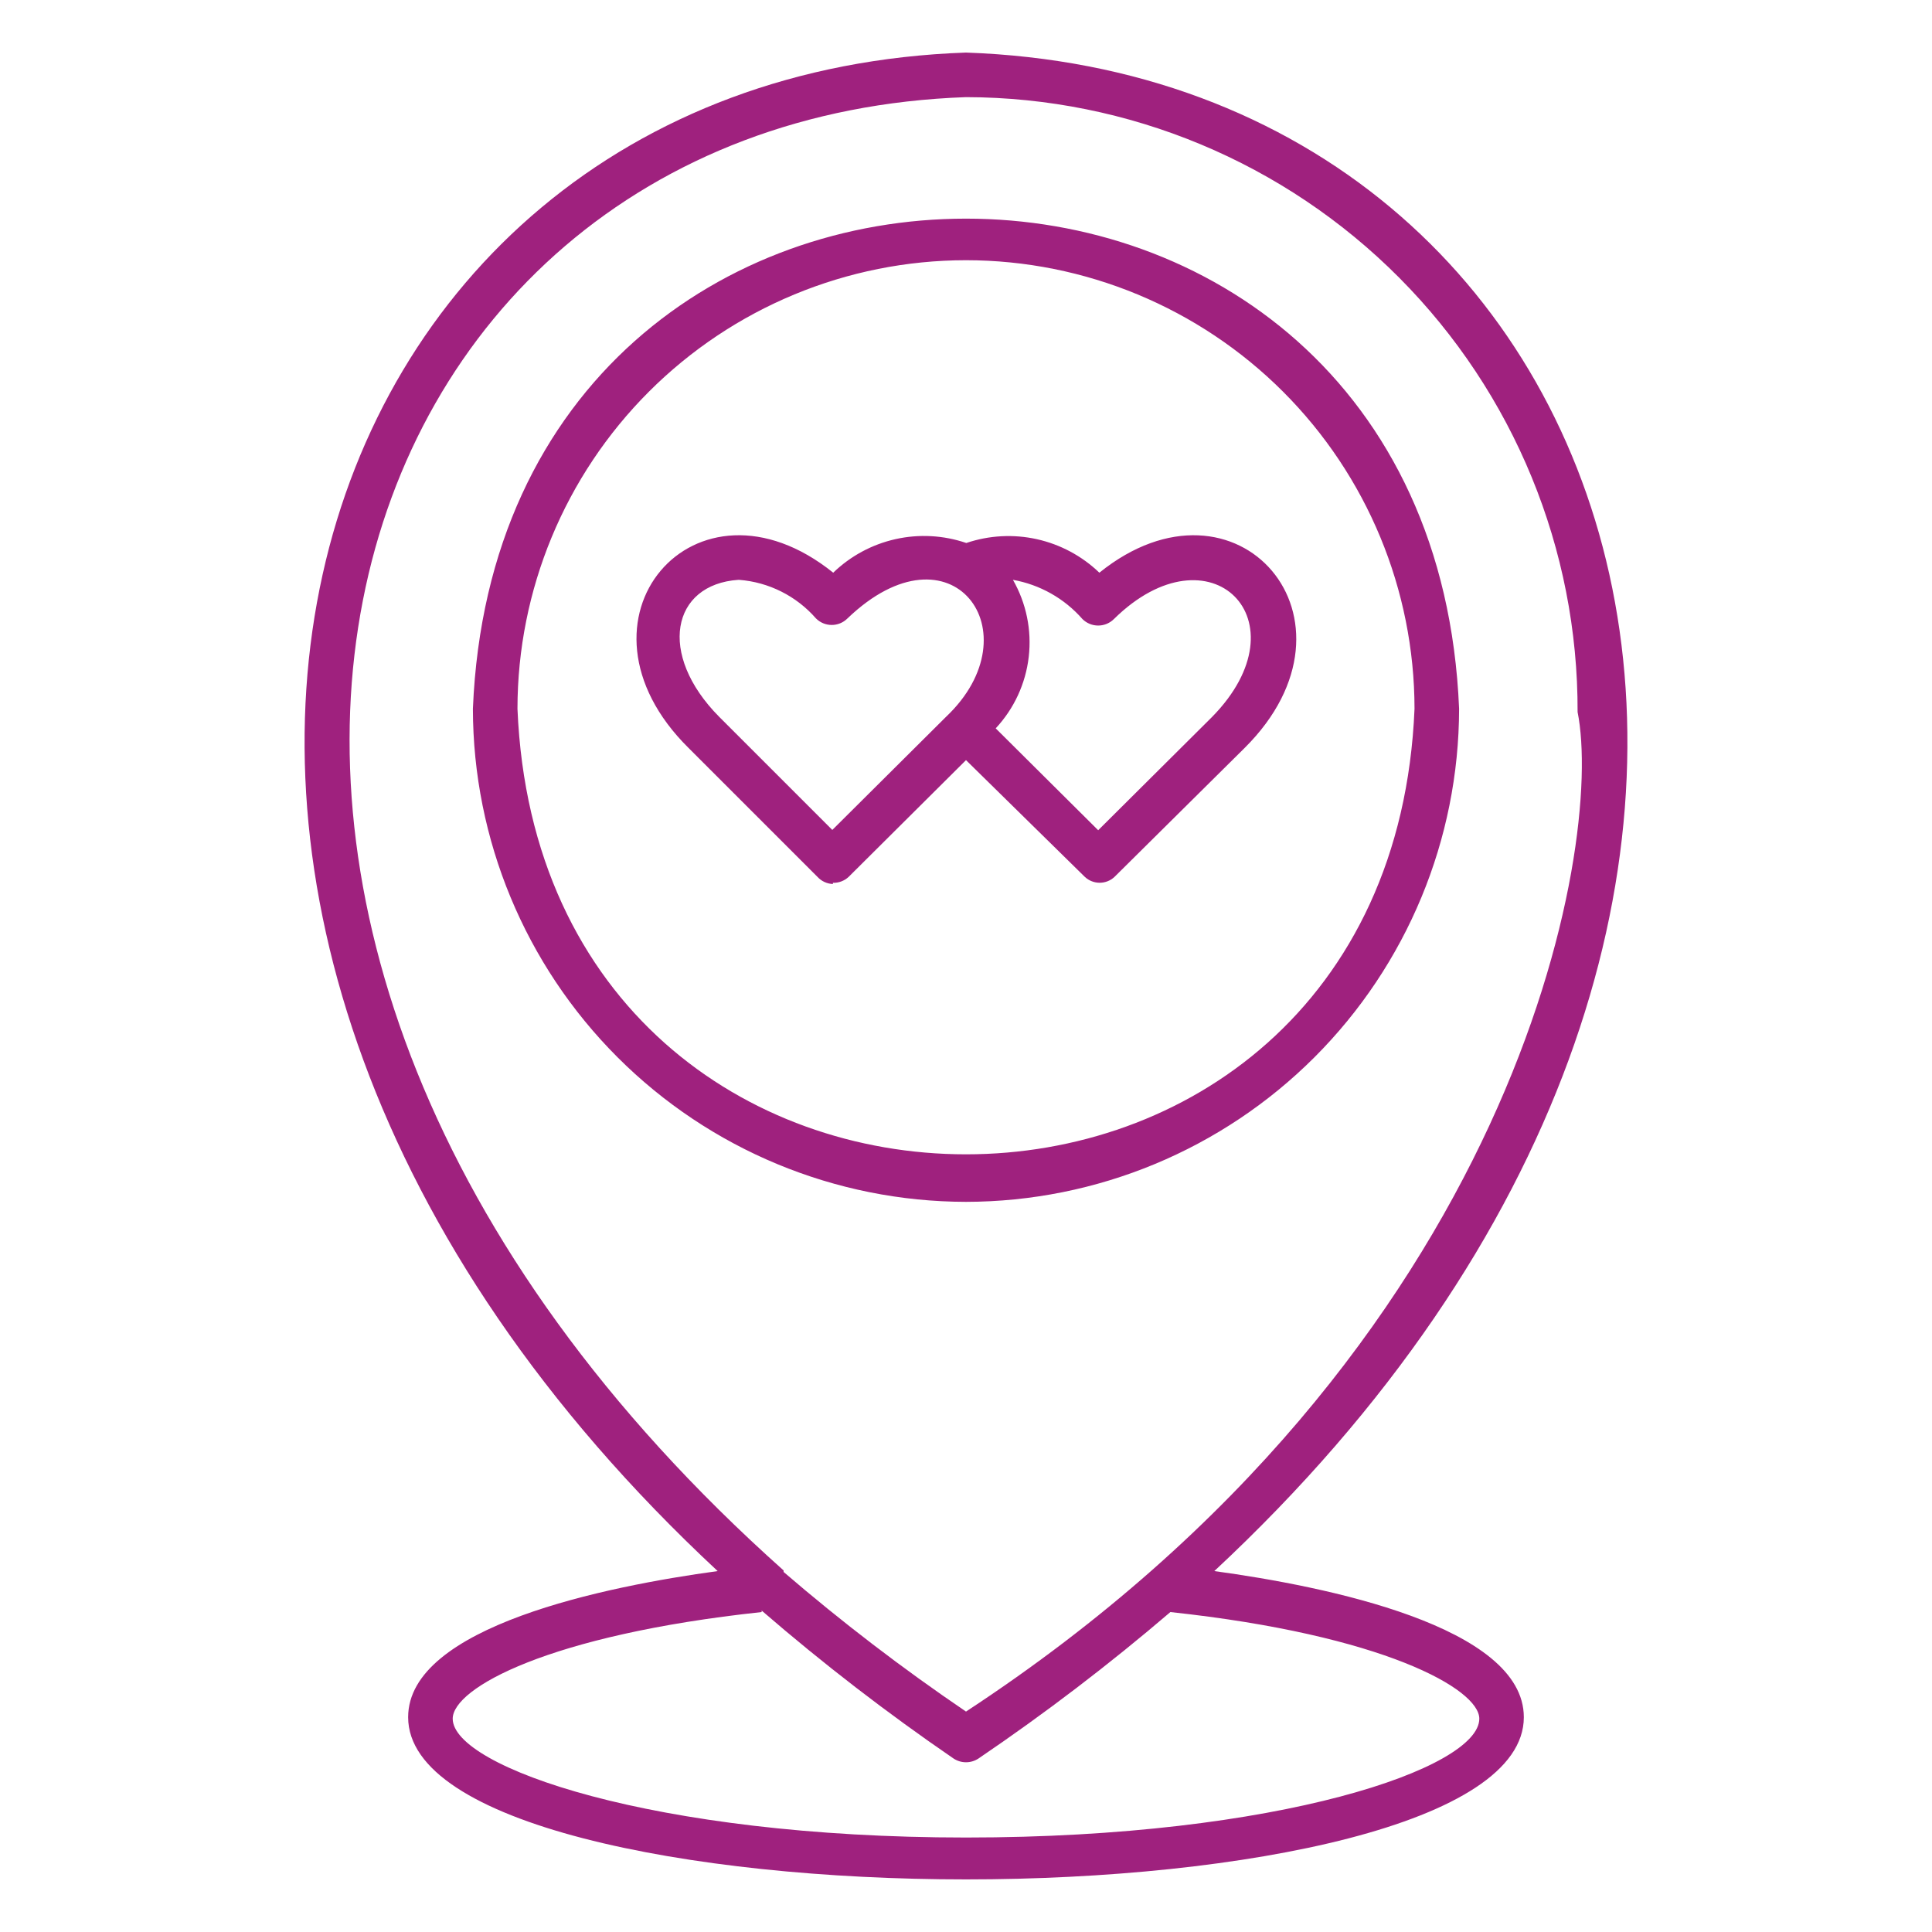 <svg width="150" height="150" viewBox="0 0 150 150" fill="none" xmlns="http://www.w3.org/2000/svg">
<path d="M75 145.916C53.483 145.916 31.688 141.604 31.688 133.324C31.688 126.267 47.093 123.154 55.719 121.978C0.966 71.01 22.253 5.927 74.999 4.081C127.719 5.926 149.053 70.963 94.279 121.978C102.904 123.154 118.31 126.267 118.31 133.324C118.31 141.604 96.516 145.916 74.998 145.916H75ZM59.133 125.16C42.597 126.936 35.148 131.064 35.148 133.44C35.148 137.176 50.67 142.665 75.001 142.665C99.332 142.665 114.853 137.268 114.853 133.44C114.853 131.134 107.404 126.936 90.869 125.16H90.868C86.118 129.225 81.144 133.021 75.97 136.53C75.383 136.919 74.619 136.919 74.032 136.53C68.855 132.983 63.882 129.149 59.134 125.044L59.133 125.16ZM60.839 122.046C65.349 125.925 70.078 129.545 75 132.886C118.034 104.681 124.538 65.52 122.484 55.281C122.528 42.652 117.546 30.522 108.639 21.566C99.733 12.611 87.629 7.566 75.001 7.542C25.117 9.294 4.729 71.886 60.84 121.931L60.839 122.046ZM75 93.311C64.85 93.298 55.12 89.261 47.943 82.084C40.765 74.906 36.728 65.177 36.716 55.027C38.815 4.291 111.186 4.291 113.284 55.027C113.271 65.177 109.234 74.906 102.057 82.084C94.879 89.261 85.15 93.298 75 93.311ZM75 20.203C65.766 20.209 56.912 23.881 50.382 30.409C43.853 36.939 40.182 45.794 40.176 55.028C42.09 101.153 107.91 101.153 109.823 55.028C109.816 45.793 106.146 36.939 99.616 30.409C93.086 23.881 84.233 20.209 74.999 20.203H75ZM64.668 68.634H64.667C64.209 68.618 63.778 68.418 63.468 68.08L53.459 58.071C43.404 48.131 53.99 35.861 64.69 44.464H64.691C66.034 43.166 67.709 42.264 69.532 41.857C71.355 41.45 73.255 41.554 75.023 42.158C76.791 41.56 78.689 41.458 80.511 41.864C82.333 42.272 84.009 43.17 85.354 44.464C96.033 35.862 106.641 48.131 96.632 58.071L86.531 68.08C85.883 68.689 84.873 68.689 84.225 68.08L75 59.016L65.889 68.08C65.559 68.39 65.12 68.556 64.667 68.541L64.668 68.634ZM77.306 56.549L85.263 64.459L94.095 55.673C101.453 48.201 93.957 40.705 86.485 48.062C85.809 48.736 84.715 48.736 84.039 48.062C82.639 46.463 80.736 45.39 78.644 45.018C79.681 46.831 80.112 48.928 79.87 51.003C79.63 53.078 78.731 55.021 77.306 56.549H77.306ZM57.334 45.018C52.145 45.364 51.014 50.784 55.834 55.65L64.621 64.436L73.454 55.65C80.373 49.1 73.869 40.267 65.796 48.016L65.797 48.015C65.122 48.691 64.028 48.691 63.353 48.015C61.831 46.272 59.686 45.195 57.379 45.018L57.334 45.018Z" fill="#9F217E"/>
</svg>
